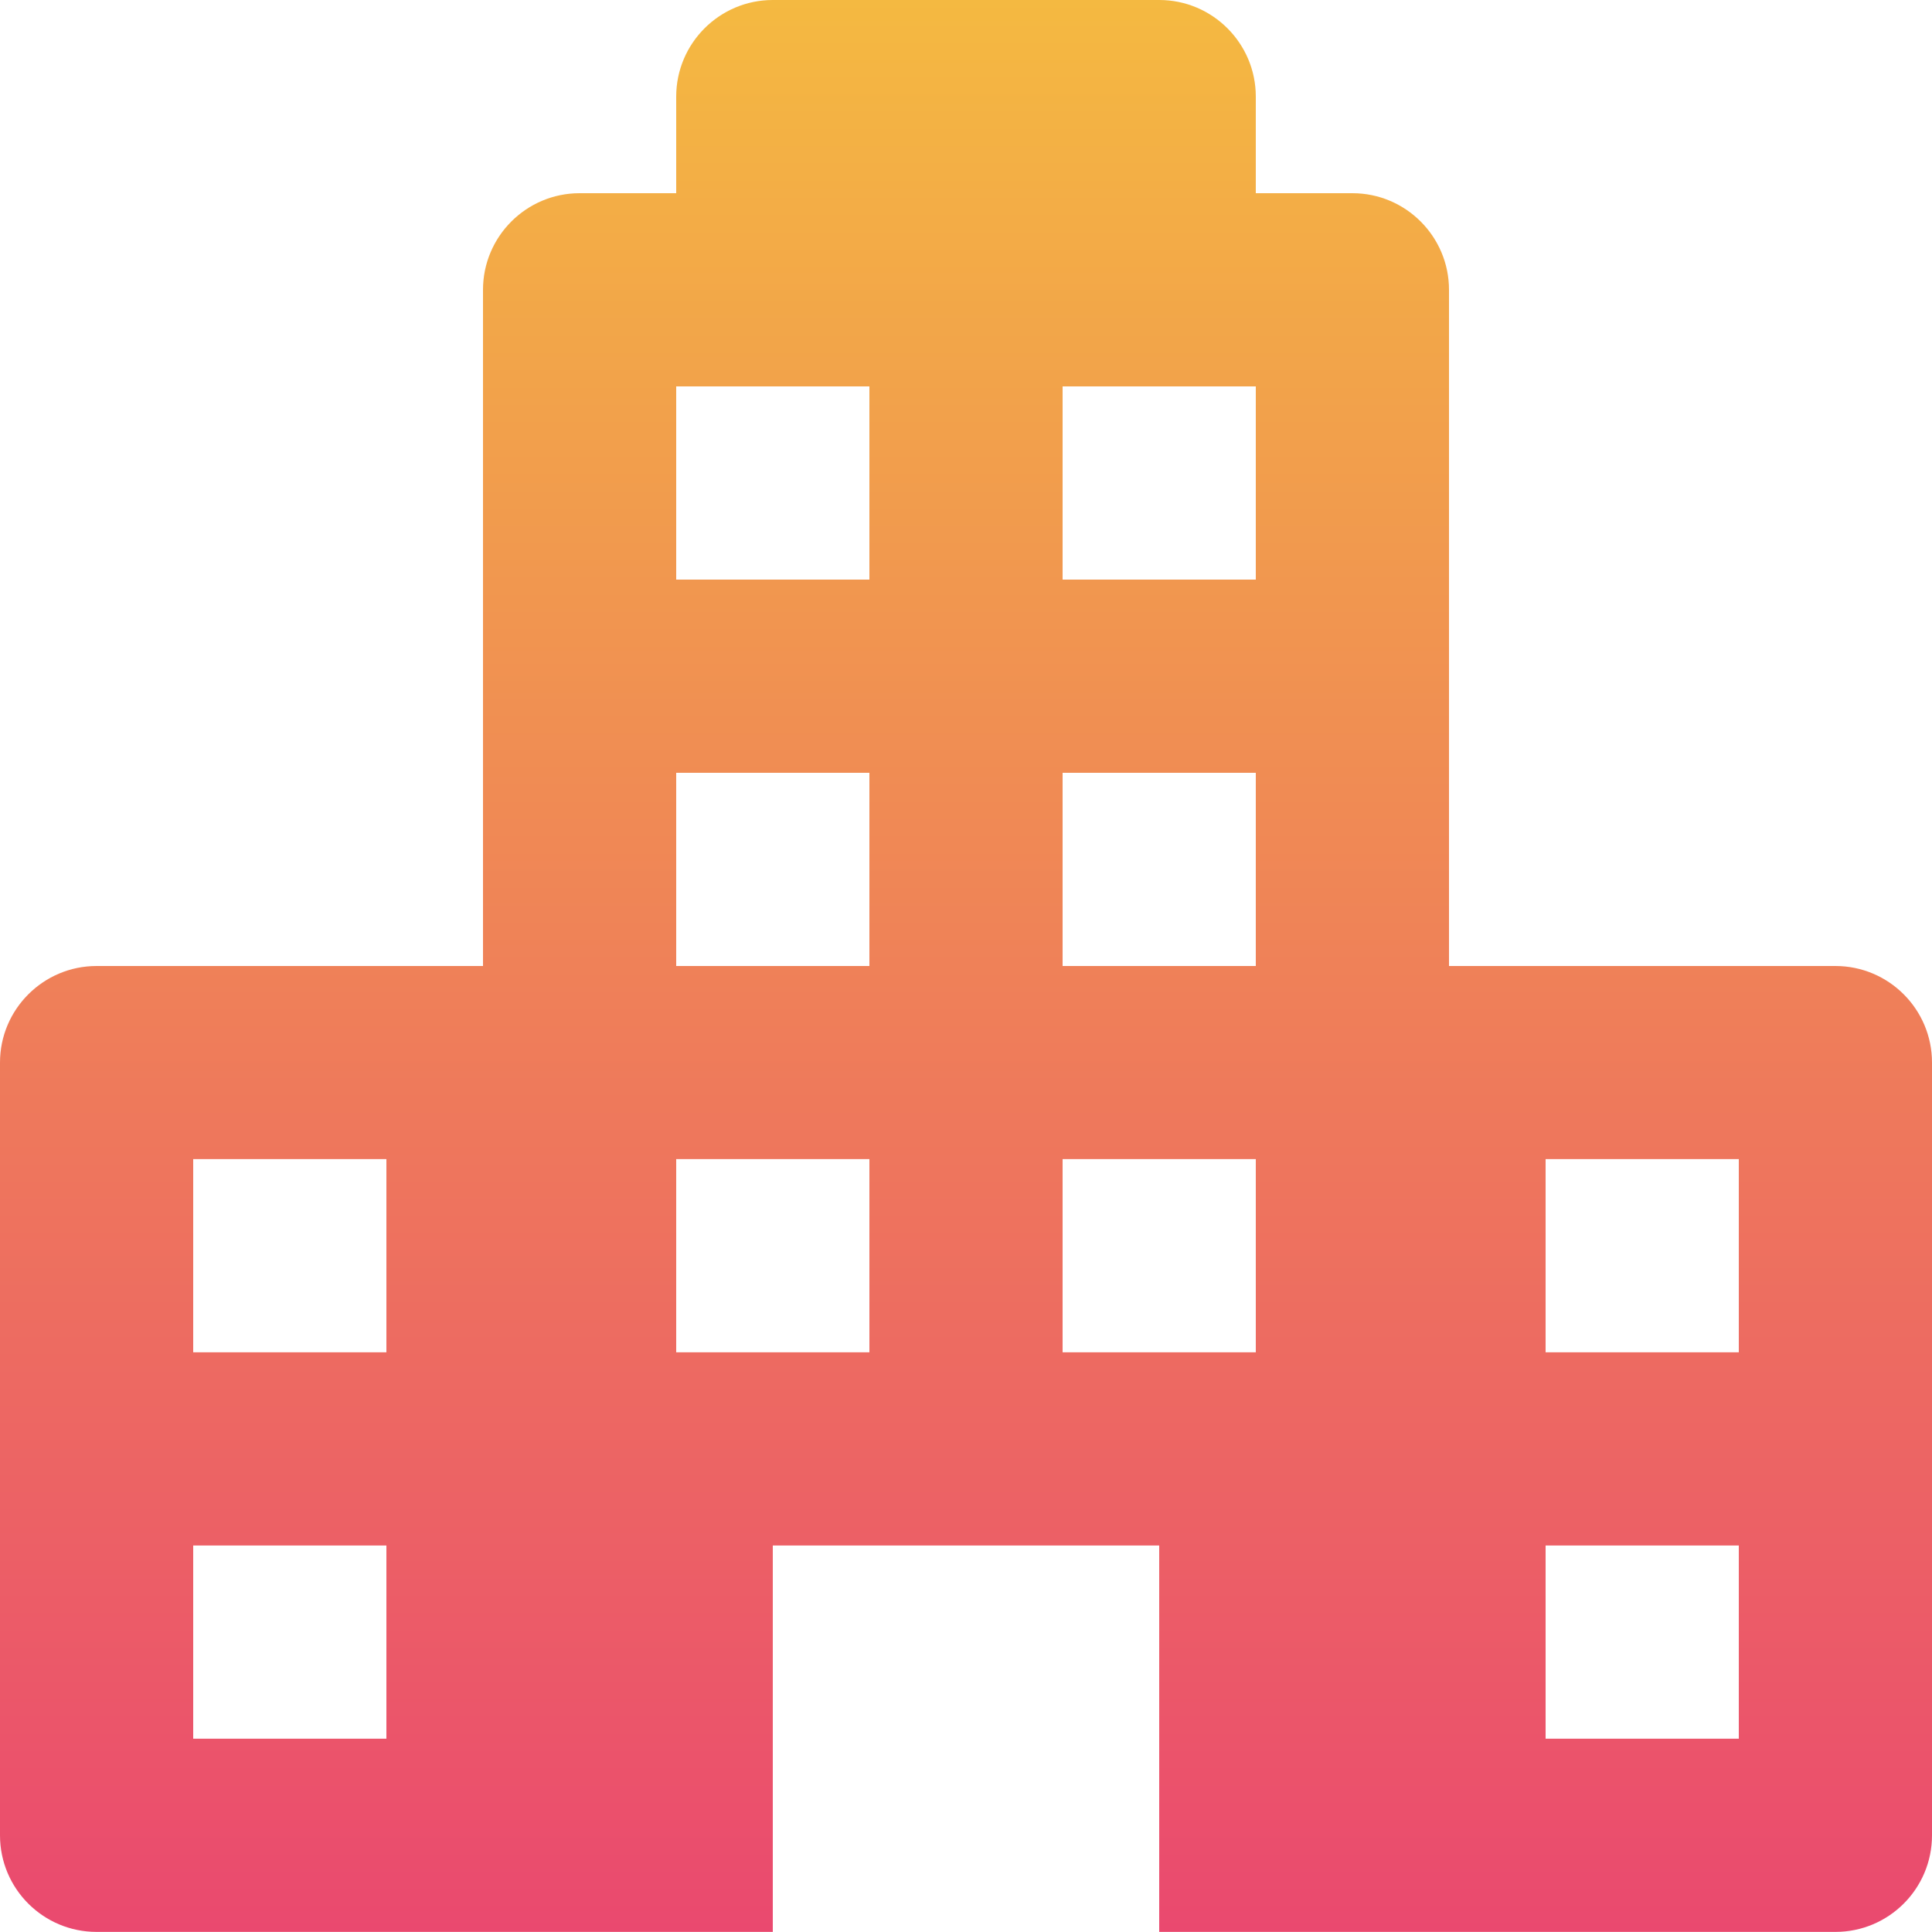 <svg width="20" height="20" viewBox="0 0 20 20" fill="none" xmlns="http://www.w3.org/2000/svg">
<path d="M19 10H15V3C15 2.449 14.552 2 14 2H13V1C13 0.449 12.552 0 12 0H8C7.448 0 7 0.449 7 1V2H6C5.448 2 5 2.449 5 3V10H1C0.448 10 0 10.449 0 10.999V18.999C0 19.552 0.448 19.999 1 19.999H8V15.999H12V19.999H19C19.552 19.999 20 19.552 20 18.999V10.999C20 10.449 19.553 10 19 10ZM4 17.999H2V15.999H4V17.999ZM4 13.999H2V11.999H4V13.999ZM9 13.999H7V11.999H9V13.999ZM9 10H7V8H9V10ZM9 6H7V4H9V6ZM13 13.999H11V11.999H13V13.999ZM13 10H11V8H13V10ZM13 6H11V4H13V6ZM18 17.999H16V15.999H18V17.999ZM18 13.999H16V11.999H18V13.999Z" fill="url(#paint0_linear_193_4432)"/>
<defs>
<linearGradient id="paint0_linear_193_4432" x1="10" y1="0" x2="10" y2="19.999" gradientUnits="userSpaceOnUse">
<stop stop-color="#F4B941"/>
<stop offset="1" stop-color="#EA496F"/>
</linearGradient>
</defs>
</svg>
